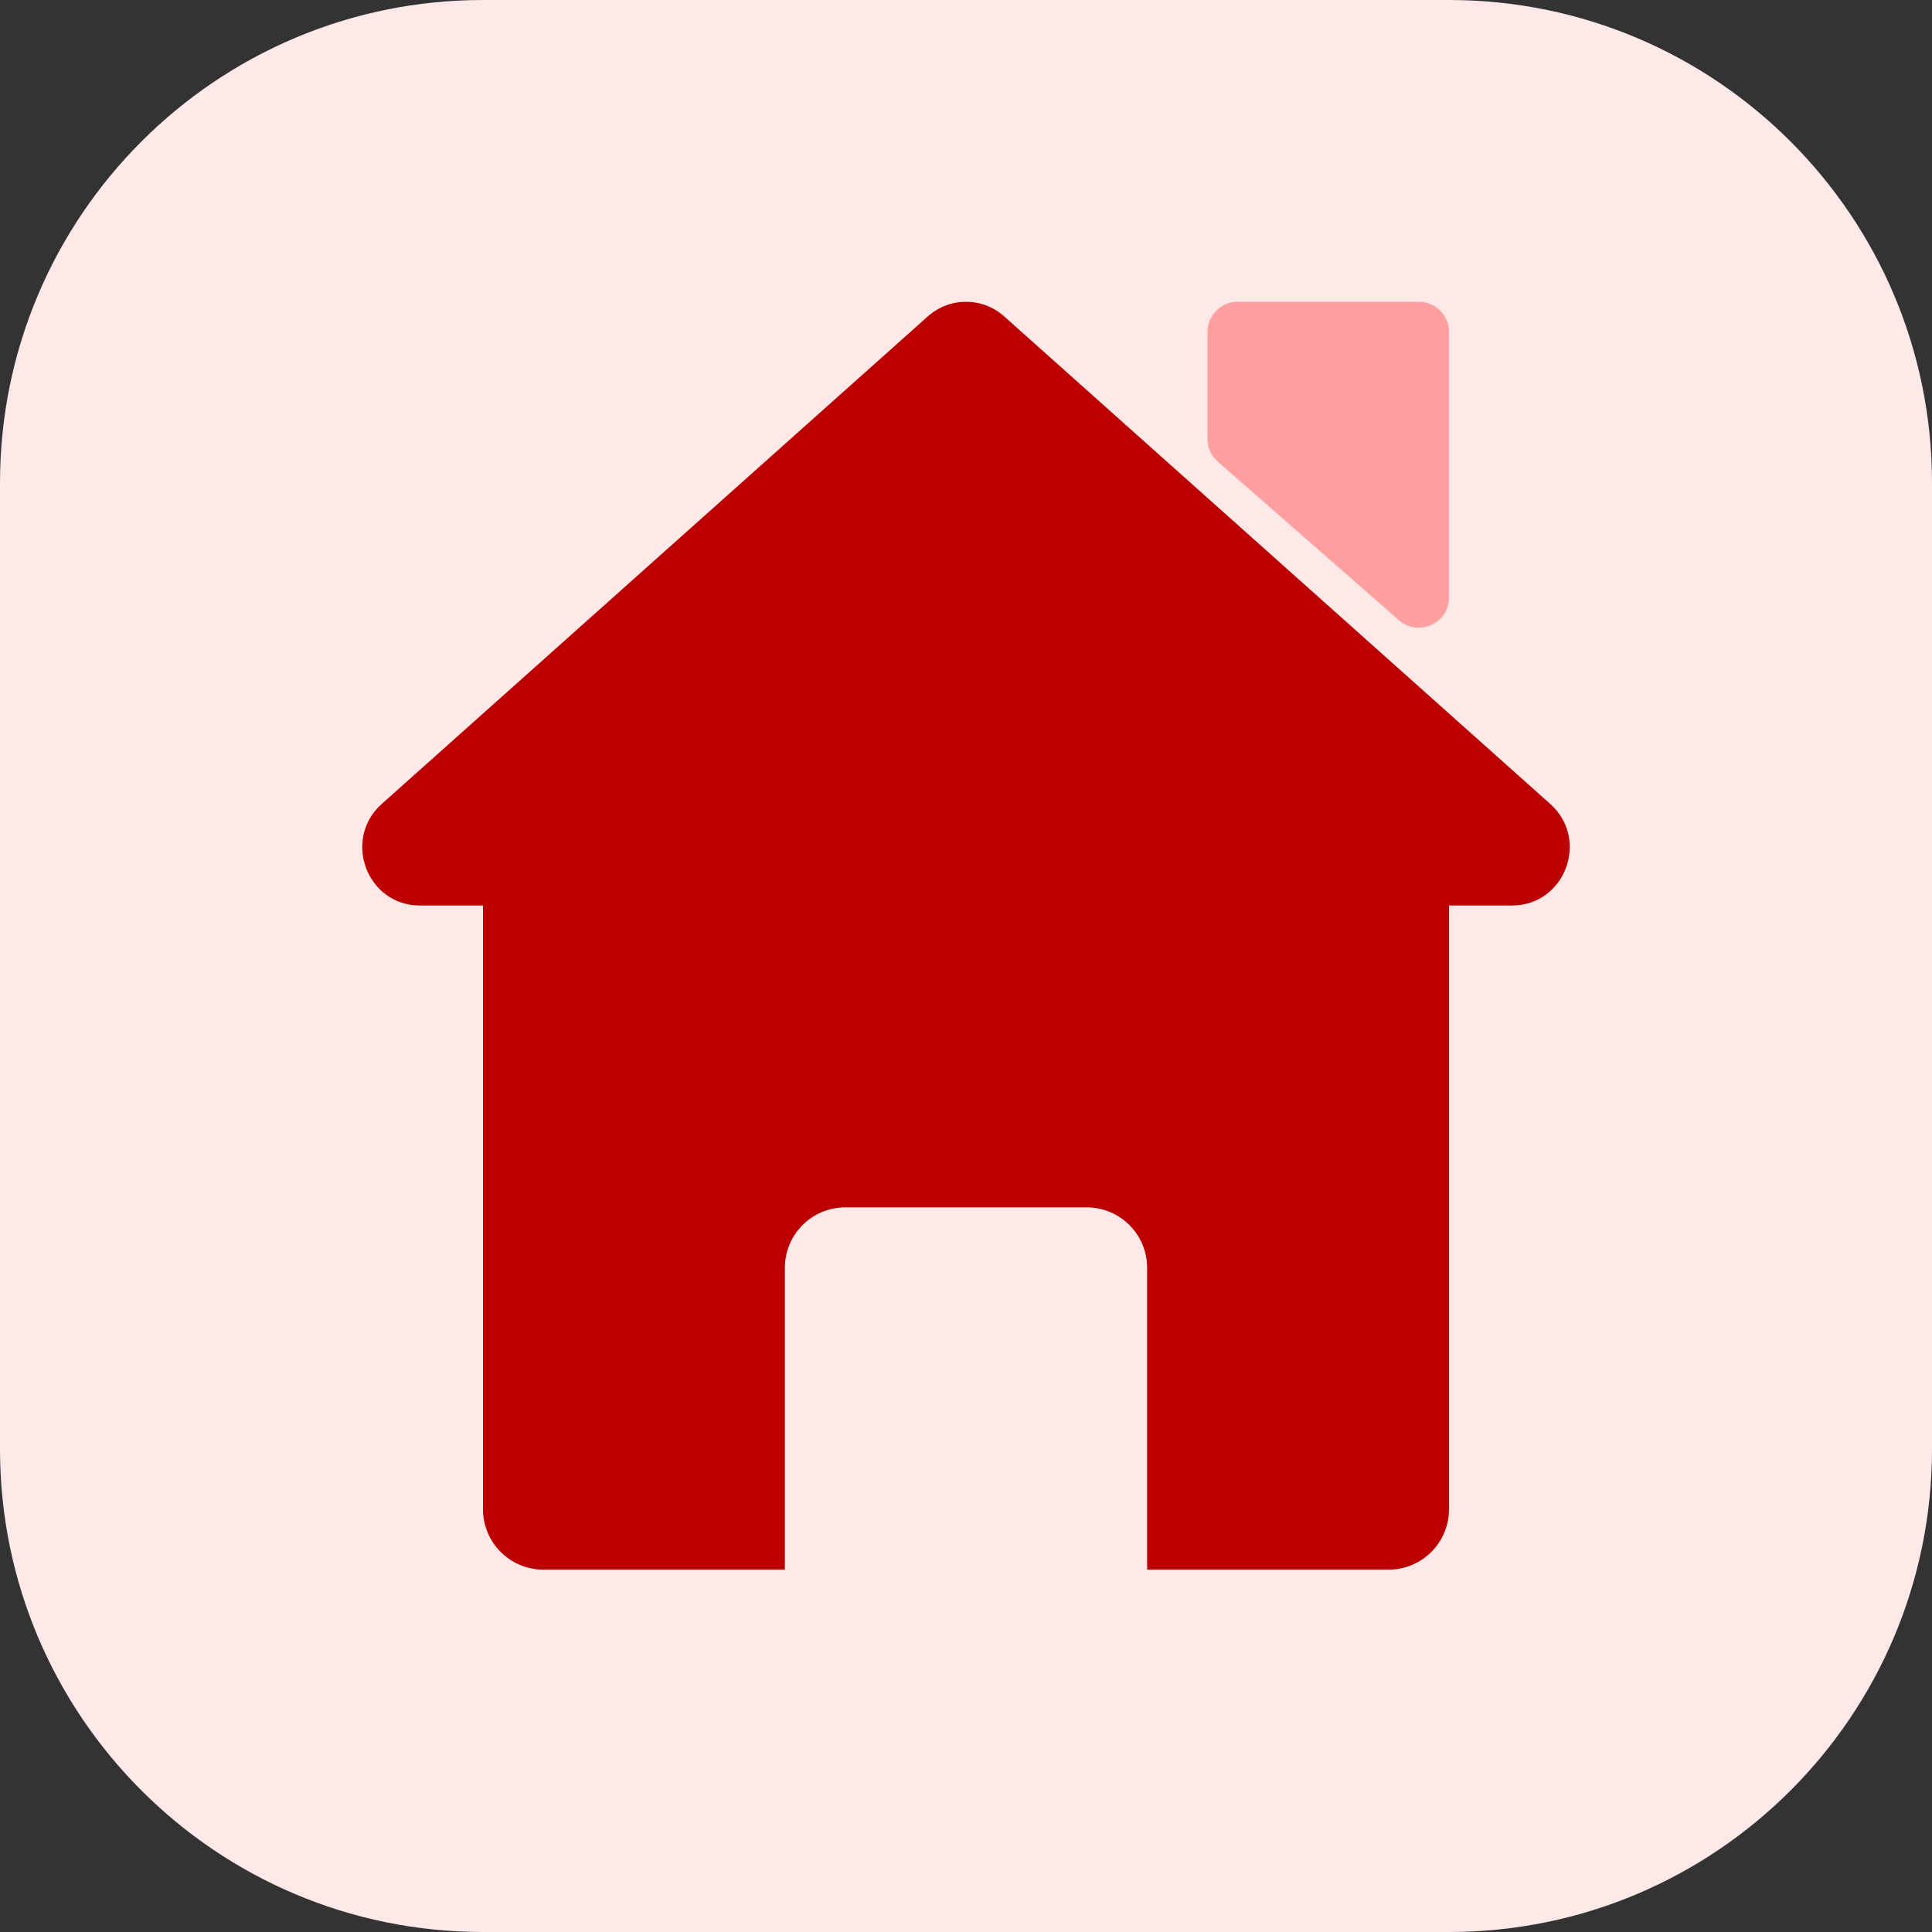 <svg width="32" height="32" viewBox="0 0 32 32" fill="none" xmlns="http://www.w3.org/2000/svg">
<rect x="0" y="0" width="32" height="32" fill="#333333" stroke="none"/>
<path d="M0 8C0 3.582 3.582 0 8 0H24C28.418 0 32 3.582 32 8V24C32 28.418 28.418 32 24 32H8C3.582 32 0 28.418 0 24V8Z" fill="#FFE8E8"/>
<path d="M20 5.498C20 5.222 20.224 4.998 20.5 4.998H23.5C23.776 4.998 24 5.222 24 5.498V9.896C24 10.326 23.494 10.555 23.171 10.273L20.171 7.647C20.062 7.553 20 7.415 20 7.271V5.498Z" fill="#FF9F9F"/>
<path d="M16.632 5.24C16.271 4.918 15.729 4.918 15.368 5.24L6.324 13.315C5.666 13.902 6.077 14.998 6.955 14.998H8V24.998C8 25.55 8.448 25.998 9 25.998H13V20.998C13 20.446 13.448 19.998 14 19.998H18C18.552 19.998 19 20.446 19 20.998V25.998H23C23.552 25.998 24 25.55 24 24.998V14.998H25.044C25.922 14.998 26.334 13.902 25.676 13.315L16.632 5.24Z" fill="#BC0000"/>
</svg>
